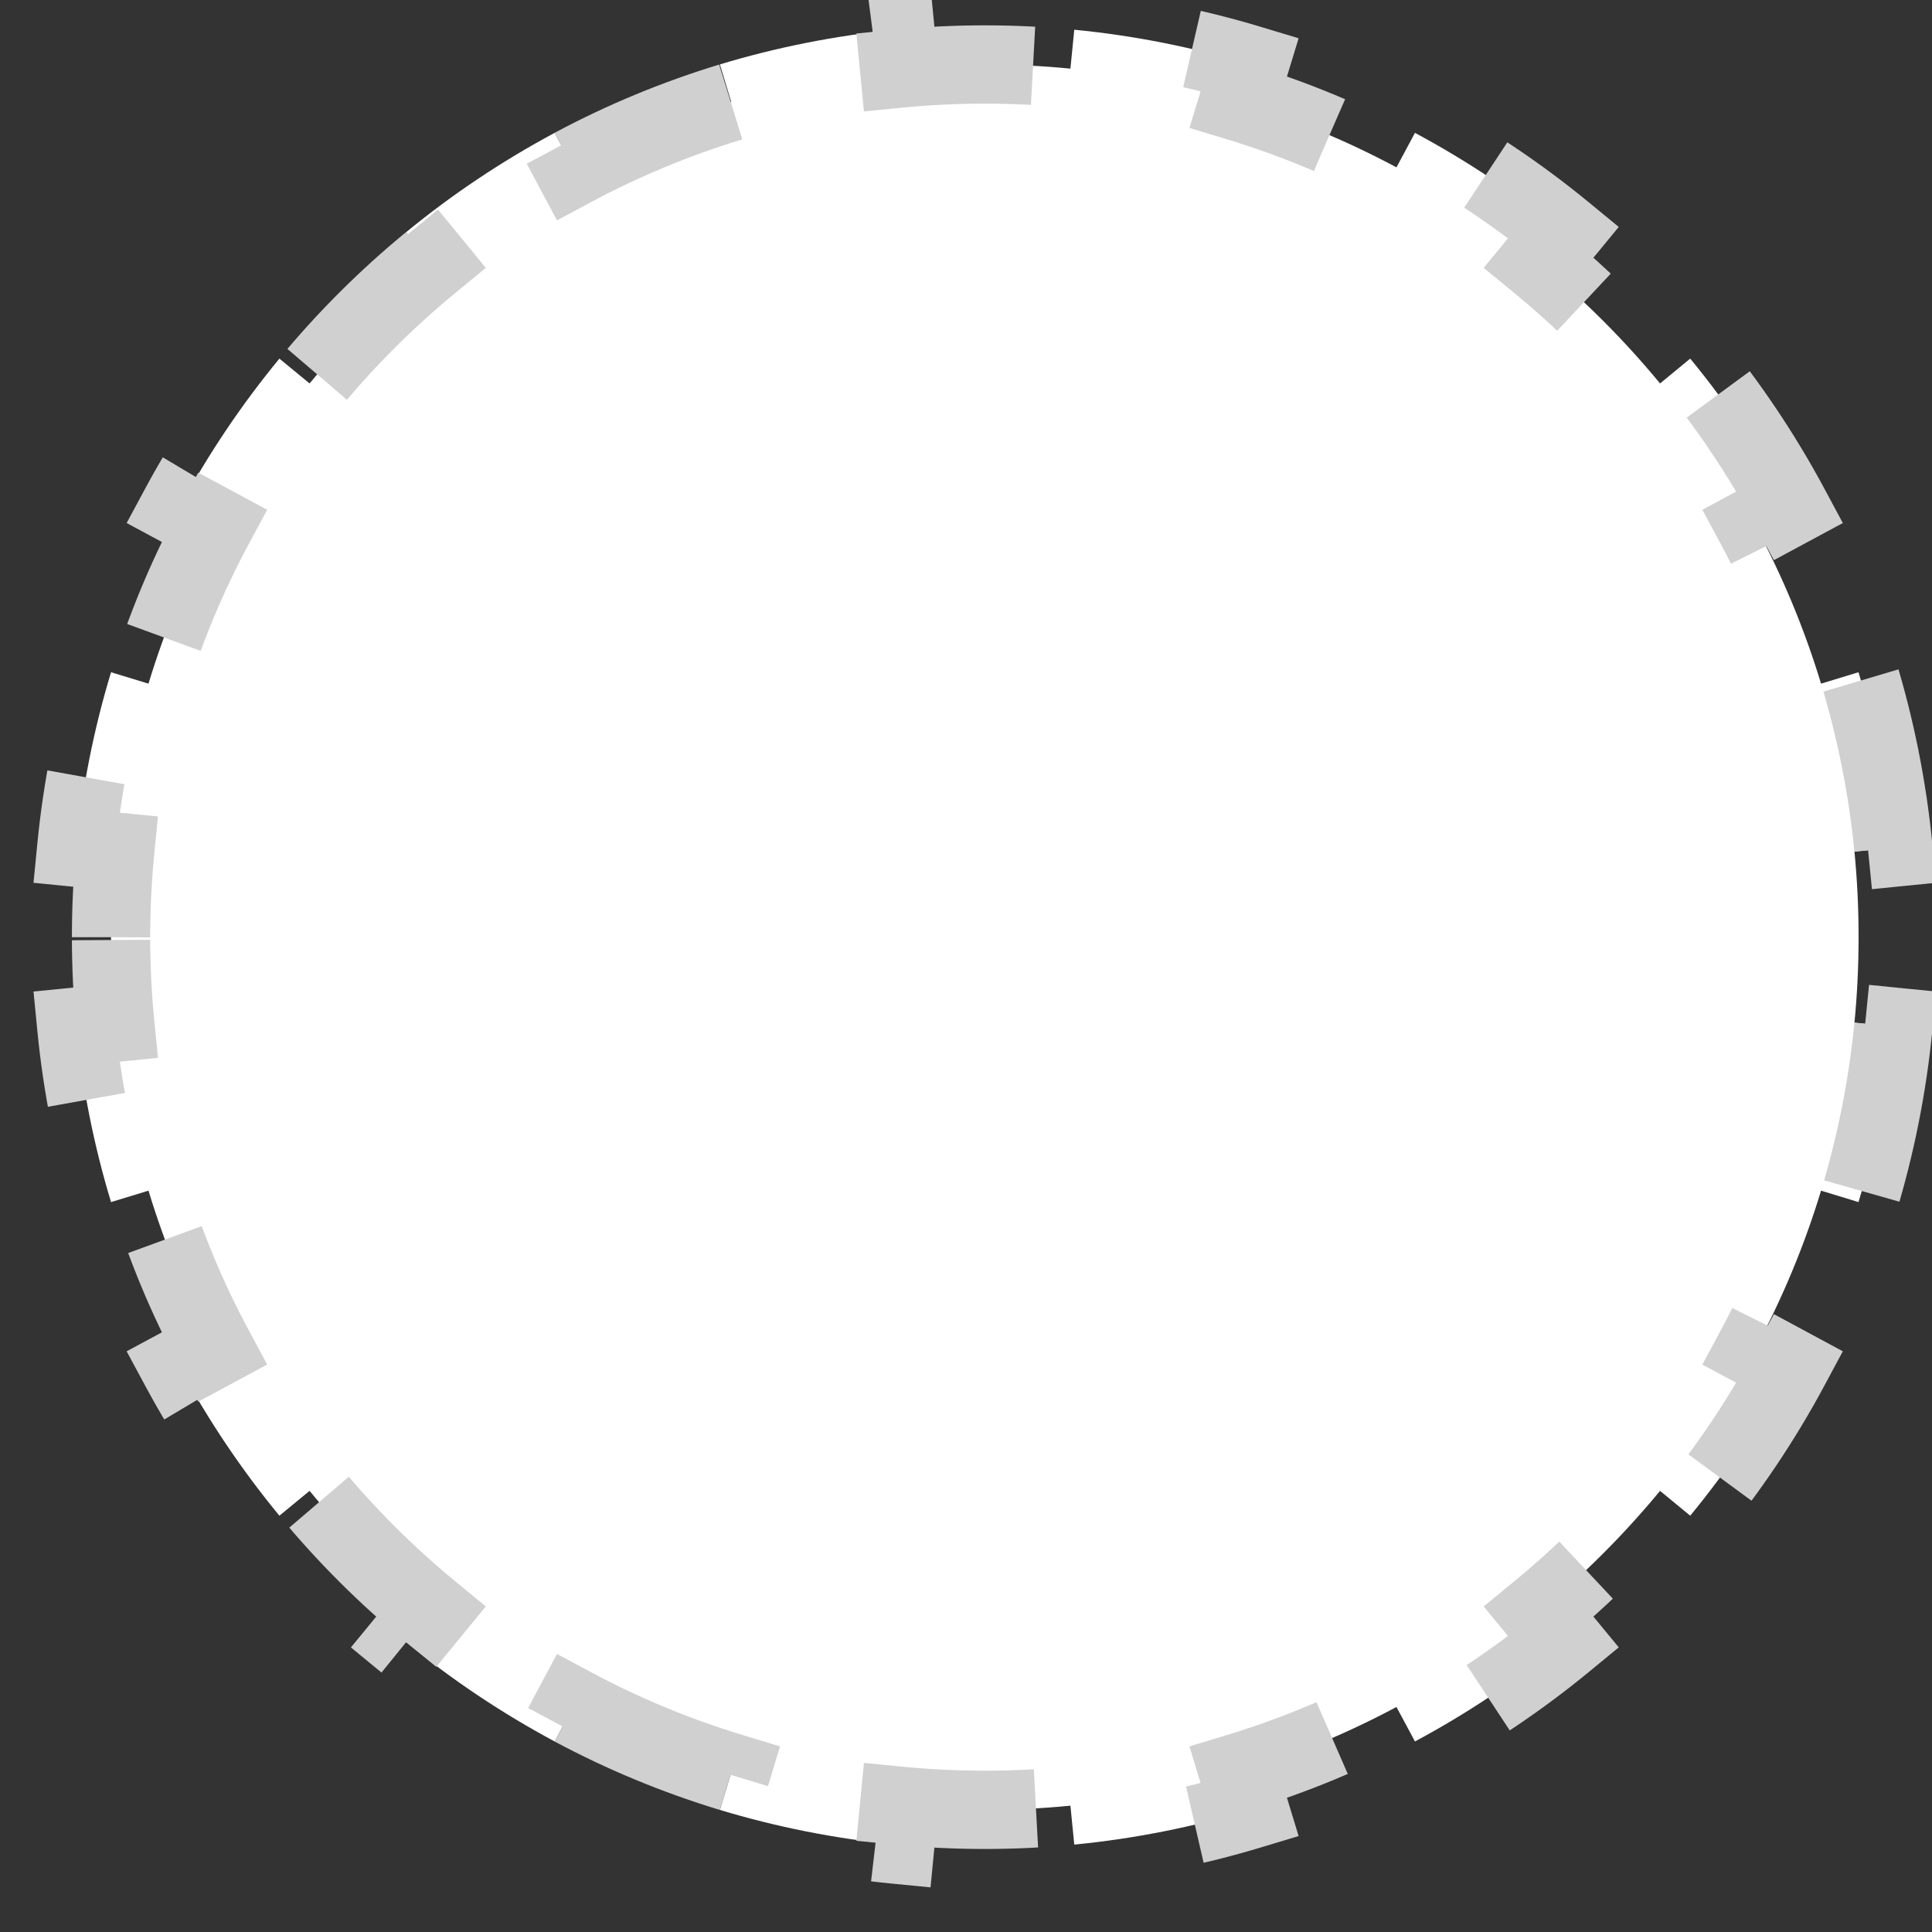 <svg width="21" height="21" viewBox="0 0 21 21" fill="none" xmlns="http://www.w3.org/2000/svg">
<rect x="0" y="0" width="21" height="21" fill="#333333" stroke="none"/>
<path d="M1.207 10.187C1.207 9.872 1.222 9.562 1.252 9.256L0.829 9.214C0.893 8.558 1.021 7.92 1.207 7.307L1.614 7.431C1.796 6.831 2.036 6.257 2.328 5.714L1.953 5.512C2.262 4.938 2.625 4.398 3.037 3.898L3.365 4.168C3.76 3.688 4.202 3.248 4.682 2.853L4.413 2.525C4.913 2.114 5.454 1.752 6.029 1.444L6.229 1.819C6.773 1.528 7.348 1.289 7.948 1.107L7.825 0.7C8.438 0.515 9.076 0.387 9.732 0.323L9.773 0.746C10.079 0.716 10.39 0.701 10.704 0.701C11.018 0.701 11.329 0.716 11.635 0.746L11.677 0.323C12.333 0.387 12.971 0.515 13.584 0.7L13.46 1.107C14.06 1.289 14.635 1.528 15.179 1.819L15.38 1.444C15.954 1.752 16.496 2.114 16.996 2.525L16.726 2.853C17.207 3.248 17.648 3.688 18.044 4.168L18.372 3.898C18.783 4.398 19.147 4.938 19.455 5.512L19.08 5.714C19.372 6.257 19.612 6.831 19.794 7.431L20.201 7.307C20.387 7.92 20.516 8.558 20.58 9.214L20.157 9.256C20.187 9.562 20.202 9.872 20.202 10.187C20.202 10.501 20.187 10.811 20.157 11.117L20.58 11.159C20.516 11.815 20.387 12.453 20.201 13.066L19.794 12.942C19.612 13.542 19.372 14.116 19.08 14.659L19.455 14.861C19.147 15.435 18.783 15.975 18.372 16.475L18.044 16.205C17.648 16.685 17.207 17.125 16.726 17.52L16.996 17.848C16.496 18.259 15.954 18.621 15.38 18.929L15.179 18.554C14.635 18.845 14.06 19.084 13.46 19.266L13.584 19.673C12.971 19.858 12.333 19.986 11.677 20.05L11.635 19.627C11.329 19.657 11.018 19.672 10.704 19.672C10.39 19.672 10.079 19.657 9.773 19.627L9.732 20.05C9.076 19.986 8.438 19.858 7.825 19.673L7.948 19.266C7.348 19.084 6.773 18.845 6.229 18.554L6.029 18.929C5.454 18.621 4.913 18.259 4.413 17.848L4.682 17.52C4.202 17.125 3.76 16.685 3.365 16.205L3.037 16.475C2.625 15.975 2.262 15.435 1.953 14.861L2.328 14.659C2.036 14.116 1.796 13.542 1.614 12.942L1.207 13.066C1.021 12.453 0.893 11.815 0.829 11.159L1.252 11.117C1.222 10.811 1.207 10.501 1.207 10.187Z" fill="white" stroke="#D0D0D0" stroke-width="0.851" stroke-dasharray="2.13 2.13"/>
</svg>
